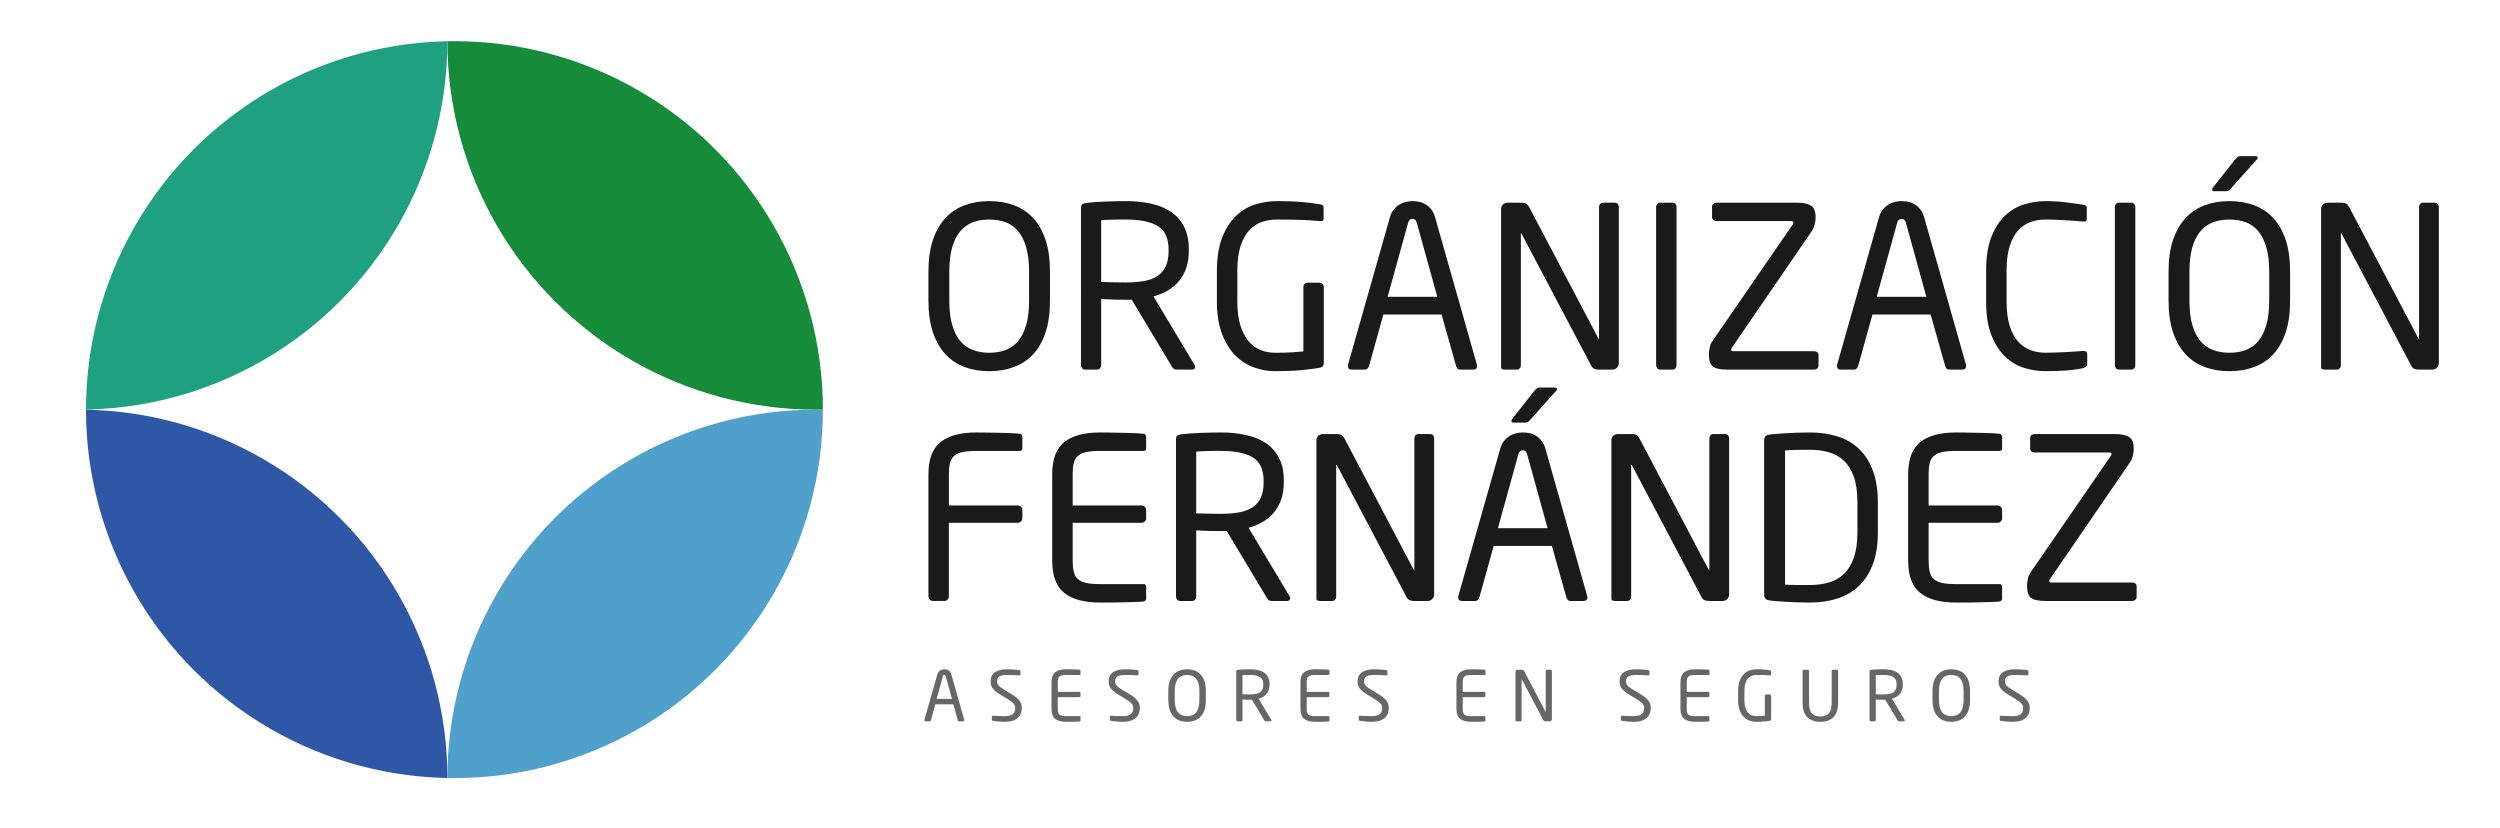 <?xml version="1.0" encoding="utf-8"?>
<!-- Generator: Adobe Illustrator 16.0.3, SVG Export Plug-In . SVG Version: 6.00 Build 0)  -->
<!DOCTYPE svg PUBLIC "-//W3C//DTD SVG 1.1//EN" "http://www.w3.org/Graphics/SVG/1.1/DTD/svg11.dtd">
<svg version="1.1" id="Capa_1" xmlns="http://www.w3.org/2000/svg" xmlns:xlink="http://www.w3.org/1999/xlink" x="0px" y="0px"
	 width="384.667px" height="127.333px" viewBox="0 0 384.667 127.333" enable-background="new 0 0 384.667 127.333"
	 xml:space="preserve">
<g>
	<defs>
		<circle id="SVGID_1_" cx="69.922" cy="63.028" r="56.693"/>
	</defs>
	<clipPath id="SVGID_2_">
		<use xlink:href="#SVGID_1_"  overflow="visible"/>
	</clipPath>
	
		<circle clip-path="url(#SVGID_2_)" fill-rule="evenodd" clip-rule="evenodd" fill="#4FA0CA" cx="125.532" cy="119.721" r="56.693"/>
	<circle clip-path="url(#SVGID_2_)" fill-rule="evenodd" clip-rule="evenodd" fill="#168B39" cx="125.531" cy="6.335" r="56.693"/>
	<circle clip-path="url(#SVGID_2_)" fill-rule="evenodd" clip-rule="evenodd" fill="#2E58A6" cx="12.146" cy="119.721" r="56.693"/>
	<circle clip-path="url(#SVGID_2_)" fill-rule="evenodd" clip-rule="evenodd" fill="#1FA181" cx="12.146" cy="6.335" r="56.693"/>
</g>
<g>
	<path fill="#1A1A1A" d="M160.863,51.184c-0.461,1.372-1.105,2.495-1.936,3.371c-0.83,0.876-1.814,1.521-2.955,1.936
		c-1.141,0.415-2.392,0.623-3.752,0.623c-1.359,0-2.609-0.208-3.75-0.623c-1.141-0.415-2.126-1.06-2.955-1.936
		c-0.83-0.875-1.481-1.999-1.953-3.371c-0.473-1.371-0.709-3.013-0.709-4.926v-4.459c0-1.913,0.236-3.555,0.709-4.926
		c0.472-1.371,1.123-2.495,1.953-3.371c0.829-0.875,1.814-1.521,2.955-1.936c1.141-0.415,2.391-0.622,3.75-0.622
		c1.36,0,2.611,0.208,3.752,0.622c1.141,0.415,2.125,1.061,2.955,1.936c0.83,0.876,1.475,2,1.936,3.371s0.691,3.013,0.691,4.926
		v4.459C161.554,48.171,161.324,49.813,160.863,51.184z M158.339,41.798c0-1.452-0.144-2.685-0.43-3.699
		c-0.287-1.014-0.693-1.844-1.221-2.489s-1.168-1.112-1.925-1.4c-0.756-0.288-1.604-0.432-2.544-0.432s-1.787,0.145-2.543,0.432
		c-0.756,0.289-1.404,0.755-1.943,1.4c-0.537,0.645-0.951,1.475-1.236,2.489c-0.287,1.014-0.43,2.247-0.43,3.699v4.459
		c0,1.452,0.143,2.685,0.43,3.699c0.285,1.014,0.699,1.844,1.236,2.489c0.539,0.646,1.188,1.112,1.943,1.4
		c0.756,0.289,1.604,0.432,2.543,0.432s1.788-0.144,2.544-0.432c0.757-0.288,1.397-0.754,1.925-1.4
		c0.527-0.645,0.934-1.475,1.221-2.489c0.286-1.014,0.43-2.247,0.43-3.699V41.798z"/>
	<path fill="#1A1A1A" d="M183.885,56.421c0,0.3-0.149,0.449-0.449,0.449h-2.212c-0.208,0-0.375-0.017-0.502-0.052
		s-0.259-0.167-0.397-0.397l-6.188-10.302h-0.312h-0.588c-0.576,0-1.123-0.005-1.642-0.017c-0.519-0.011-1.239-0.04-2.16-0.086
		v10.163c0,0.185-0.058,0.346-0.173,0.484s-0.266,0.208-0.449,0.208h-1.867c-0.185,0-0.334-0.069-0.449-0.208
		s-0.173-0.299-0.173-0.484V31.981c0-0.253,0.058-0.432,0.173-0.536c0.115-0.104,0.334-0.178,0.656-0.225
		c0.369-0.046,0.801-0.086,1.297-0.121c0.495-0.035,1.014-0.063,1.556-0.086c0.541-0.023,1.089-0.04,1.642-0.052
		s1.084-0.018,1.59-0.018c1.36,0,2.633,0.127,3.82,0.381c1.187,0.254,2.213,0.668,3.076,1.245c0.865,0.576,1.544,1.337,2.04,2.282
		c0.495,0.945,0.743,2.121,0.743,3.528v0.242c0,0.969-0.133,1.839-0.397,2.611s-0.64,1.447-1.124,2.023
		c-0.483,0.577-1.06,1.061-1.729,1.453c-0.668,0.392-1.395,0.691-2.178,0.899l6.292,10.503
		C183.851,56.203,183.885,56.306,183.885,56.421z M179.806,38.393c0-1.735-0.553-2.938-1.659-3.608s-2.743-1.006-4.909-1.006
		c-0.275,0-0.587,0-0.933,0s-0.697,0.006-1.055,0.018c-0.357,0.012-0.697,0.023-1.02,0.035c-0.323,0.012-0.588,0.029-0.795,0.052
		v9.506c0.761,0.023,1.486,0.041,2.178,0.052c0.691,0.012,1.232,0.017,1.624,0.017c1.061,0,2-0.075,2.818-0.225
		c0.817-0.15,1.504-0.411,2.057-0.78c0.553-0.37,0.973-0.868,1.262-1.492c0.287-0.625,0.432-1.399,0.432-2.325V38.393z"/>
	<path fill="#1A1A1A" d="M203.071,56.587c-0.853,0.14-1.804,0.263-2.852,0.368c-1.049,0.104-2.392,0.157-4.027,0.157
		c-1.084,0-2.16-0.19-3.232-0.571c-1.071-0.38-2.028-0.99-2.869-1.832c-0.842-0.841-1.526-1.947-2.057-3.318
		s-0.795-3.047-0.795-5.03v-4.632c0-2.097,0.276-3.837,0.829-5.22c0.554-1.383,1.268-2.489,2.144-3.318s1.867-1.412,2.973-1.746
		c1.106-0.334,2.213-0.501,3.318-0.501c1.613,0,2.944,0.052,3.993,0.156c1.048,0.104,1.906,0.213,2.575,0.328
		c0.161,0.023,0.299,0.069,0.415,0.138c0.115,0.069,0.173,0.196,0.173,0.38v1.729c0,0.23-0.15,0.346-0.449,0.346h-0.139
		c-0.507-0.046-0.997-0.086-1.469-0.121c-0.473-0.035-0.963-0.057-1.47-0.069s-1.054-0.023-1.642-0.035
		c-0.588-0.011-1.251-0.018-1.988-0.018c-0.807,0-1.578,0.121-2.315,0.363c-0.738,0.242-1.389,0.667-1.953,1.277
		c-0.565,0.61-1.015,1.421-1.349,2.433s-0.501,2.3-0.501,3.865v4.625c0,1.426,0.149,2.64,0.449,3.641c0.3,1,0.714,1.823,1.245,2.467
		c0.529,0.644,1.146,1.11,1.849,1.398c0.703,0.287,1.458,0.431,2.265,0.431c1.06,0,1.947-0.022,2.662-0.069
		c0.714-0.046,1.278-0.092,1.693-0.138v-9.887c0-0.184,0.058-0.346,0.173-0.484s0.265-0.208,0.449-0.208h1.867
		c0.184,0,0.34,0.069,0.467,0.208c0.126,0.138,0.189,0.3,0.189,0.484v11.635C203.693,56.261,203.486,56.518,203.071,56.587z"/>
	<path fill="#1A1A1A" d="M227.269,56.317c0,0.369-0.196,0.553-0.588,0.553h-2.04c-0.161,0-0.288-0.052-0.38-0.156
		c-0.093-0.104-0.161-0.225-0.207-0.363l-2.247-7.951h-8.953l-2.213,7.951c-0.046,0.138-0.127,0.259-0.242,0.363
		c-0.115,0.104-0.241,0.156-0.38,0.156h-2.039c-0.393,0-0.588-0.184-0.588-0.553c0-0.115,0.011-0.195,0.034-0.242l6.396-22.504
		c0.138-0.53,0.34-0.962,0.604-1.296c0.265-0.334,0.559-0.599,0.882-0.795c0.322-0.195,0.662-0.333,1.02-0.415
		c0.357-0.081,0.697-0.121,1.02-0.121c0.323,0,0.657,0.035,1.003,0.104c0.346,0.069,0.68,0.202,1.002,0.397
		c0.323,0.196,0.617,0.461,0.882,0.795c0.265,0.334,0.467,0.767,0.605,1.296l6.395,22.539
		C227.256,56.122,227.269,56.202,227.269,56.317z M218.004,34.297c-0.115-0.415-0.334-0.622-0.657-0.622
		c-0.346,0-0.576,0.208-0.691,0.622L213.51,45.67h7.64L218.004,34.297z"/>
	<path fill="#1A1A1A" d="M248.791,56.576c-0.194,0.196-0.428,0.294-0.701,0.294h-2.12c-0.555,0-0.924-0.184-1.109-0.553
		l-10.713-20.292c-0.022-0.069-0.058-0.104-0.104-0.104c-0.023,0-0.034,0.035-0.034,0.104v20.188c0,0.185-0.058,0.34-0.173,0.467
		c-0.116,0.127-0.266,0.19-0.449,0.19h-1.798c-0.185,0-0.334-0.022-0.449-0.069c-0.116-0.046-0.173-0.161-0.173-0.346V32.154
		c0-0.276,0.098-0.507,0.294-0.691c0.195-0.184,0.432-0.276,0.708-0.276h1.901c0.485,0,0.809,0.052,0.971,0.155
		c0.161,0.104,0.312,0.283,0.451,0.536l10.643,20.188l0.069,0.104c0.022,0,0.034-0.035,0.034-0.104V31.843
		c0-0.184,0.057-0.34,0.171-0.467c0.114-0.126,0.262-0.19,0.444-0.19h1.812c0.183,0,0.33,0.063,0.444,0.19
		c0.114,0.127,0.171,0.283,0.171,0.467v24.025C249.081,56.144,248.984,56.381,248.791,56.576z"/>
	<path fill="#1A1A1A" d="M257.792,56.663c-0.115,0.138-0.265,0.208-0.449,0.208h-1.901c-0.185,0-0.334-0.069-0.449-0.208
		s-0.173-0.299-0.173-0.484V31.843c0-0.184,0.058-0.34,0.173-0.467c0.115-0.126,0.265-0.19,0.449-0.19h1.901
		c0.185,0,0.334,0.063,0.449,0.19c0.115,0.127,0.173,0.283,0.173,0.467v24.336C257.964,56.363,257.907,56.524,257.792,56.663z"/>
	<path fill="#1A1A1A" d="M279.604,56.697c-0.138,0.116-0.3,0.173-0.483,0.173h-13.309c-1.106,0-1.861-0.161-2.265-0.483
		s-0.604-0.943-0.604-1.864c0-0.299,0.039-0.645,0.12-1.036s0.213-0.713,0.398-0.967l12.375-17.982
		c0.069-0.115,0.104-0.208,0.104-0.277c0-0.161-0.115-0.241-0.346-0.241h-11.477c-0.185,0-0.346-0.052-0.484-0.157
		c-0.138-0.105-0.207-0.25-0.207-0.438v-1.645c0-0.187,0.069-0.333,0.207-0.437c0.139-0.105,0.3-0.158,0.484-0.158h12.307
		c0.968,0,1.699,0.144,2.194,0.432c0.496,0.288,0.744,0.905,0.744,1.849c0,0.323-0.047,0.68-0.139,1.072
		c-0.093,0.392-0.23,0.714-0.415,0.968l-12.341,18.01c-0.069,0.092-0.104,0.196-0.104,0.311c0,0.138,0.115,0.208,0.346,0.208h12.41
		c0.184,0,0.346,0.052,0.483,0.155c0.139,0.104,0.208,0.248,0.208,0.432v1.625C279.812,56.433,279.743,56.582,279.604,56.697z"/>
	<path fill="#1A1A1A" d="M302.523,56.317c0,0.369-0.196,0.553-0.588,0.553h-2.04c-0.161,0-0.288-0.052-0.38-0.156
		c-0.093-0.104-0.161-0.225-0.207-0.363l-2.247-7.951h-8.953l-2.213,7.951c-0.046,0.138-0.127,0.259-0.242,0.363
		c-0.115,0.104-0.241,0.156-0.38,0.156h-2.039c-0.393,0-0.588-0.184-0.588-0.553c0-0.115,0.011-0.195,0.034-0.242l6.396-22.504
		c0.138-0.53,0.34-0.962,0.604-1.296c0.265-0.334,0.559-0.599,0.882-0.795c0.322-0.195,0.662-0.333,1.02-0.415
		c0.357-0.081,0.697-0.121,1.02-0.121c0.323,0,0.657,0.035,1.003,0.104c0.346,0.069,0.68,0.202,1.002,0.397
		c0.323,0.196,0.617,0.461,0.882,0.795c0.265,0.334,0.467,0.767,0.605,1.296l6.395,22.539
		C302.51,56.122,302.523,56.202,302.523,56.317z M293.258,34.297c-0.115-0.415-0.334-0.622-0.657-0.622
		c-0.346,0-0.576,0.208-0.691,0.622l-3.146,11.373h7.64L293.258,34.297z"/>
	<path fill="#1A1A1A" d="M320.948,56.438c-0.139,0.104-0.3,0.179-0.484,0.225c-0.369,0.069-0.737,0.133-1.106,0.19
		c-0.368,0.057-0.771,0.104-1.209,0.138c-0.438,0.035-0.934,0.063-1.487,0.086c-0.553,0.022-1.198,0.035-1.936,0.035
		c-1.061,0-2.132-0.162-3.215-0.484c-1.083-0.322-2.063-0.893-2.938-1.711c-0.876-0.818-1.59-1.913-2.143-3.284
		c-0.554-1.371-0.83-3.105-0.83-5.202v-4.805c0-2.12,0.276-3.866,0.83-5.237c0.553-1.371,1.267-2.459,2.143-3.267
		c0.876-0.806,1.855-1.371,2.938-1.694c1.083-0.322,2.154-0.484,3.215-0.484c1.106,0,2.161,0.064,3.163,0.19
		c1.003,0.126,1.884,0.248,2.645,0.363c0.368,0.046,0.553,0.196,0.553,0.449v1.763c0,0.116-0.022,0.208-0.068,0.276
		c-0.047,0.069-0.162,0.104-0.346,0.104h-0.104c-0.3-0.023-0.68-0.052-1.141-0.086c-0.461-0.035-0.95-0.069-1.469-0.104
		s-1.055-0.063-1.607-0.086c-0.553-0.022-1.084-0.035-1.59-0.035c-0.854,0-1.643,0.133-2.368,0.398
		c-0.727,0.265-1.36,0.703-1.901,1.313c-0.542,0.611-0.968,1.417-1.279,2.419c-0.311,1.003-0.467,2.242-0.467,3.716v4.805
		c0,1.452,0.156,2.679,0.467,3.681c0.312,1.002,0.737,1.81,1.279,2.42c0.541,0.611,1.175,1.054,1.901,1.331
		c0.726,0.276,1.515,0.415,2.368,0.415c0.483,0,0.996-0.011,1.538-0.034c0.541-0.023,1.071-0.046,1.59-0.069
		s1.003-0.052,1.452-0.086s0.823-0.063,1.123-0.086h0.139c0.368,0,0.553,0.185,0.553,0.553v1.417
		C321.155,56.179,321.085,56.334,320.948,56.438z"/>
	<path fill="#1A1A1A" d="M328.379,56.663c-0.115,0.138-0.266,0.208-0.449,0.208h-1.901c-0.185,0-0.334-0.069-0.449-0.208
		c-0.116-0.138-0.173-0.299-0.173-0.484V31.843c0-0.184,0.057-0.34,0.173-0.467c0.115-0.126,0.265-0.19,0.449-0.19h1.901
		c0.184,0,0.334,0.063,0.449,0.19c0.115,0.127,0.173,0.283,0.173,0.467v24.336C328.552,56.363,328.495,56.524,328.379,56.663z"/>
	<path fill="#1A1A1A" d="M351.679,51.184c-0.462,1.372-1.106,2.495-1.937,3.371c-0.829,0.876-1.814,1.521-2.955,1.936
		c-1.141,0.415-2.392,0.623-3.751,0.623s-2.609-0.208-3.75-0.623c-1.142-0.415-2.127-1.06-2.956-1.936
		c-0.83-0.875-1.481-1.999-1.953-3.371c-0.473-1.371-0.709-3.013-0.709-4.926v-4.459c0-1.913,0.236-3.555,0.709-4.926
		c0.472-1.371,1.123-2.495,1.953-3.371c0.829-0.875,1.814-1.521,2.956-1.936c1.141-0.415,2.391-0.622,3.75-0.622
		s2.61,0.208,3.751,0.622c1.141,0.415,2.126,1.061,2.955,1.936c0.83,0.876,1.475,2,1.937,3.371c0.46,1.371,0.691,3.013,0.691,4.926
		v4.459C352.371,48.171,352.139,49.813,351.679,51.184z M349.156,41.798c0-1.452-0.144-2.685-0.431-3.699
		c-0.286-1.014-0.692-1.844-1.22-2.489s-1.169-1.112-1.925-1.4c-0.757-0.288-1.604-0.432-2.544-0.432s-1.788,0.145-2.544,0.432
		c-0.756,0.289-1.403,0.755-1.942,1.4c-0.538,0.645-0.951,1.475-1.237,2.489c-0.286,1.014-0.43,2.247-0.43,3.699v4.459
		c0,1.452,0.144,2.685,0.43,3.699c0.286,1.014,0.699,1.844,1.237,2.489c0.539,0.646,1.187,1.112,1.942,1.4
		c0.756,0.289,1.604,0.432,2.544,0.432s1.787-0.144,2.544-0.432c0.756-0.288,1.397-0.754,1.925-1.4
		c0.527-0.645,0.934-1.475,1.22-2.489c0.287-1.014,0.431-2.247,0.431-3.699V41.798z M347.392,24.272
		c0,0.092-0.046,0.185-0.138,0.276l-3.906,4.355c-0.162,0.185-0.289,0.317-0.381,0.397c-0.092,0.081-0.23,0.121-0.414,0.121h-1.867
		c-0.207,0-0.311-0.081-0.311-0.242c0-0.139,0.046-0.253,0.138-0.346l3.388-4.287c0.161-0.184,0.288-0.316,0.381-0.397
		c0.092-0.081,0.241-0.121,0.449-0.121h2.281C347.265,24.03,347.392,24.111,347.392,24.272z"/>
	<path fill="#1A1A1A" d="M374.963,56.576c-0.194,0.196-0.428,0.294-0.701,0.294h-2.119c-0.556,0-0.925-0.184-1.109-0.553
		l-10.713-20.292c-0.023-0.069-0.059-0.104-0.104-0.104c-0.022,0-0.034,0.035-0.034,0.104v20.188c0,0.185-0.058,0.34-0.173,0.467
		c-0.115,0.127-0.266,0.19-0.449,0.19h-1.798c-0.185,0-0.334-0.022-0.449-0.069c-0.115-0.046-0.173-0.161-0.173-0.346V32.154
		c0-0.276,0.098-0.507,0.294-0.691c0.195-0.184,0.432-0.276,0.709-0.276h1.9c0.485,0,0.809,0.052,0.971,0.155
		c0.162,0.104,0.313,0.283,0.451,0.536l10.643,20.188l0.069,0.104c0.022,0,0.035-0.035,0.035-0.104V31.843
		c0-0.184,0.057-0.34,0.17-0.467c0.114-0.126,0.263-0.19,0.444-0.19h1.813c0.182,0,0.33,0.063,0.443,0.19
		c0.114,0.127,0.172,0.283,0.172,0.467v24.025C375.254,56.144,375.157,56.381,374.963,56.576z"/>
	<path fill="#1A1A1A" d="M157.095,80.234c-0.138,0.137-0.3,0.205-0.483,0.205h-10.613v11.336c0,0.185-0.068,0.347-0.207,0.485
		c-0.139,0.139-0.3,0.208-0.484,0.208h-1.763c-0.185,0-0.346-0.069-0.483-0.208c-0.139-0.138-0.208-0.299-0.208-0.484V72.972
		c0-2.304,0.616-3.952,1.85-4.943c1.232-0.99,3.07-1.486,5.514-1.486c0.507,0,1.077,0.006,1.711,0.018s1.262,0.023,1.884,0.034
		c0.623,0.012,1.21,0.029,1.764,0.052c0.553,0.023,1.014,0.058,1.383,0.104c0.114,0.023,0.201,0.081,0.259,0.173
		c0.058,0.092,0.087,0.196,0.087,0.311v1.729c0,0.276-0.127,0.415-0.381,0.415h-6.672c-0.922,0-1.659,0.064-2.213,0.19
		c-0.553,0.127-0.979,0.334-1.278,0.622c-0.3,0.289-0.501,0.657-0.604,1.106c-0.104,0.449-0.156,1.008-0.156,1.676v4.805h10.613
		c0.184,0,0.346,0.068,0.483,0.205c0.138,0.137,0.208,0.296,0.208,0.478v1.296C157.303,79.939,157.233,80.098,157.095,80.234z"/>
	<path fill="#1A1A1A" d="M176.263,92.365c-0.058,0.092-0.145,0.149-0.259,0.173c-0.324,0.046-0.762,0.074-1.314,0.086
		c-0.553,0.011-1.146,0.028-1.779,0.052c-0.635,0.022-1.274,0.035-1.92,0.035c-0.645,0-1.221,0-1.728,0
		c-2.443,0-4.281-0.496-5.514-1.487c-1.233-0.99-1.85-2.638-1.85-4.943V72.972c0-2.304,0.616-3.952,1.85-4.943
		c1.232-0.99,3.07-1.486,5.514-1.486c0.507,0,1.077,0.006,1.711,0.018s1.262,0.023,1.884,0.034c0.623,0.012,1.21,0.029,1.764,0.052
		c0.553,0.023,1.014,0.058,1.383,0.104c0.114,0.023,0.201,0.081,0.259,0.173c0.058,0.092,0.087,0.196,0.087,0.311v1.729
		c0,0.276-0.127,0.415-0.381,0.415h-6.672c-0.922,0-1.659,0.064-2.213,0.19c-0.553,0.127-0.979,0.334-1.278,0.622
		c-0.3,0.289-0.501,0.657-0.604,1.106c-0.104,0.449-0.156,1.008-0.156,1.676v4.805h10.613c0.184,0,0.346,0.068,0.483,0.205
		c0.138,0.137,0.208,0.296,0.208,0.478v1.296c0,0.183-0.07,0.342-0.208,0.478c-0.138,0.137-0.3,0.205-0.483,0.205h-10.613v5.829
		c0,0.647,0.053,1.203,0.156,1.665c0.104,0.463,0.305,0.839,0.604,1.128s0.726,0.497,1.278,0.625c0.554,0.127,1.291,0.19,2.213,0.19
		h6.672c0.254,0,0.381,0.138,0.381,0.415v1.763C176.35,92.169,176.321,92.273,176.263,92.365z"/>
	<path fill="#1A1A1A" d="M198.507,92.02c0,0.3-0.149,0.449-0.449,0.449h-2.212c-0.208,0-0.375-0.017-0.501-0.052
		c-0.127-0.035-0.26-0.167-0.398-0.397l-6.188-10.301h-0.311h-0.588c-0.576,0-1.124-0.006-1.643-0.018
		c-0.519-0.011-1.239-0.04-2.16-0.086v10.163c0,0.185-0.058,0.346-0.173,0.484s-0.266,0.208-0.449,0.208h-1.867
		c-0.185,0-0.334-0.069-0.449-0.208s-0.173-0.299-0.173-0.484V67.58c0-0.253,0.058-0.432,0.173-0.536
		c0.115-0.104,0.334-0.178,0.656-0.225c0.369-0.046,0.801-0.086,1.297-0.121c0.495-0.035,1.014-0.063,1.556-0.086
		c0.541-0.023,1.089-0.04,1.642-0.052c0.554-0.012,1.084-0.018,1.591-0.018c1.359,0,2.633,0.127,3.819,0.381
		s2.213,0.668,3.077,1.245c0.864,0.576,1.543,1.337,2.039,2.282c0.495,0.945,0.743,2.121,0.743,3.528v0.242
		c0,0.969-0.133,1.839-0.397,2.611s-0.64,1.447-1.123,2.023c-0.484,0.577-1.061,1.061-1.729,1.453
		c-0.669,0.392-1.395,0.691-2.178,0.899l6.291,10.503C198.473,91.801,198.507,91.905,198.507,92.02z M194.428,73.992
		c0-1.735-0.553-2.938-1.659-3.608c-1.105-0.671-2.742-1.006-4.908-1.006c-0.276,0-0.588,0-0.934,0s-0.697,0.006-1.055,0.018
		c-0.357,0.012-0.697,0.023-1.02,0.035c-0.323,0.012-0.588,0.029-0.795,0.052v9.506c0.761,0.023,1.486,0.041,2.178,0.052
		c0.691,0.012,1.232,0.017,1.625,0.017c1.06,0,1.999-0.075,2.817-0.225c0.817-0.15,1.504-0.411,2.057-0.78
		c0.553-0.37,0.974-0.868,1.262-1.492s0.432-1.399,0.432-2.325V73.992z"/>
	<path fill="#1A1A1A" d="M220.375,92.175c-0.193,0.196-0.428,0.294-0.701,0.294h-2.119c-0.556,0-0.925-0.184-1.109-0.553
		l-10.713-20.292c-0.023-0.069-0.058-0.104-0.104-0.104c-0.023,0-0.035,0.035-0.035,0.104v20.188c0,0.185-0.058,0.34-0.173,0.467
		c-0.115,0.127-0.265,0.19-0.449,0.19h-1.798c-0.185,0-0.334-0.022-0.449-0.069c-0.115-0.046-0.173-0.161-0.173-0.346V67.752
		c0-0.276,0.098-0.507,0.294-0.691c0.195-0.184,0.433-0.276,0.709-0.276h1.901c0.484,0,0.809,0.052,0.971,0.155
		c0.161,0.104,0.312,0.283,0.45,0.536l10.644,20.188l0.068,0.104c0.023,0,0.035-0.035,0.035-0.104V67.441
		c0-0.184,0.057-0.34,0.171-0.467c0.113-0.126,0.262-0.19,0.444-0.19h1.812c0.182,0,0.33,0.063,0.443,0.19
		c0.114,0.127,0.172,0.283,0.172,0.467v24.025C220.667,91.743,220.569,91.979,220.375,92.175z"/>
	<path fill="#1A1A1A" d="M244.242,91.916c0,0.369-0.196,0.553-0.588,0.553h-2.04c-0.161,0-0.288-0.052-0.38-0.156
		c-0.093-0.104-0.161-0.225-0.207-0.363L238.78,84h-8.953l-2.213,7.951c-0.046,0.138-0.127,0.259-0.242,0.363
		c-0.115,0.104-0.241,0.156-0.38,0.156h-2.039c-0.393,0-0.588-0.184-0.588-0.553c0-0.115,0.011-0.195,0.034-0.242l6.396-22.504
		c0.138-0.53,0.34-0.962,0.604-1.296s0.559-0.599,0.882-0.795c0.322-0.195,0.662-0.333,1.02-0.415
		c0.357-0.081,0.697-0.121,1.02-0.121c0.323,0,0.657,0.035,1.003,0.104c0.346,0.069,0.68,0.202,1.002,0.397
		c0.323,0.196,0.617,0.461,0.882,0.795c0.265,0.334,0.467,0.767,0.605,1.296l6.395,22.539
		C244.229,91.72,244.242,91.801,244.242,91.916z M234.977,69.896c-0.115-0.415-0.334-0.622-0.657-0.622
		c-0.346,0-0.576,0.208-0.691,0.622l-3.146,11.373h7.64L234.977,69.896z M239.575,59.871c0,0.092-0.047,0.185-0.139,0.276
		l-3.906,4.355c-0.161,0.185-0.288,0.317-0.38,0.397c-0.093,0.081-0.23,0.121-0.415,0.121h-1.866c-0.208,0-0.312-0.081-0.312-0.242
		c0-0.139,0.046-0.253,0.139-0.346l3.388-4.287c0.161-0.184,0.287-0.316,0.38-0.397c0.092-0.081,0.242-0.121,0.449-0.121h2.281
		C239.448,59.629,239.575,59.71,239.575,59.871z"/>
	<path fill="#1A1A1A" d="M265.763,92.175c-0.193,0.196-0.428,0.294-0.701,0.294h-2.119c-0.556,0-0.925-0.184-1.109-0.553
		l-10.713-20.292c-0.023-0.069-0.058-0.104-0.104-0.104c-0.023,0-0.035,0.035-0.035,0.104v20.188c0,0.185-0.058,0.34-0.173,0.467
		c-0.115,0.127-0.265,0.19-0.449,0.19h-1.798c-0.185,0-0.334-0.022-0.449-0.069c-0.115-0.046-0.173-0.161-0.173-0.346V67.752
		c0-0.276,0.098-0.507,0.294-0.691c0.195-0.184,0.433-0.276,0.709-0.276h1.901c0.484,0,0.809,0.052,0.971,0.155
		c0.161,0.104,0.312,0.283,0.45,0.536l10.644,20.188l0.068,0.104c0.023,0,0.035-0.035,0.035-0.104V67.441
		c0-0.184,0.057-0.34,0.171-0.467c0.113-0.126,0.262-0.19,0.444-0.19h1.812c0.182,0,0.33,0.063,0.443,0.19
		c0.114,0.127,0.172,0.283,0.172,0.467v24.025C266.054,91.743,265.957,91.979,265.763,92.175z"/>
	<path fill="#1A1A1A" d="M288.195,86.748c-0.496,1.348-1.199,2.466-2.109,3.353c-0.91,0.888-2.011,1.544-3.301,1.971
		c-1.291,0.426-2.731,0.64-4.321,0.64c-0.646,0-1.291-0.012-1.936-0.035c-0.646-0.023-1.251-0.052-1.815-0.086
		s-1.065-0.069-1.503-0.104c-0.438-0.034-0.784-0.074-1.037-0.121c-0.484-0.069-0.727-0.357-0.727-0.864V67.752
		c0-0.507,0.242-0.795,0.727-0.864c0.253-0.046,0.599-0.086,1.037-0.121c0.438-0.034,0.938-0.069,1.503-0.104
		s1.17-0.063,1.815-0.086c0.645-0.023,1.29-0.035,1.936-0.035c1.59,0,3.03,0.208,4.321,0.622c1.29,0.415,2.391,1.066,3.301,1.953
		c0.91,0.888,1.613,2.005,2.109,3.354c0.495,1.348,0.743,2.956,0.743,4.822v4.667C288.938,83.804,288.69,85.399,288.195,86.748z
		 M285.792,77.272c0-1.569-0.184-2.873-0.551-3.913c-0.368-1.039-0.879-1.864-1.534-2.476c-0.654-0.612-1.43-1.045-2.326-1.299
		c-0.896-0.254-1.86-0.381-2.895-0.381c-0.804,0-1.499,0.006-2.085,0.018c-0.586,0.012-1.166,0.041-1.74,0.086v20.637
		c0.551,0.046,1.126,0.069,1.724,0.069c0.597,0,1.298,0,2.102,0c1.034,0,1.999-0.126,2.895-0.38
		c0.896-0.254,1.672-0.692,2.326-1.316c0.655-0.624,1.166-1.454,1.534-2.493c0.367-1.039,0.551-2.331,0.551-3.878V77.272z"/>
	<path fill="#1A1A1A" d="M307.967,92.365c-0.058,0.092-0.145,0.149-0.259,0.173c-0.323,0.046-0.761,0.074-1.313,0.086
		c-0.554,0.011-1.147,0.028-1.78,0.052c-0.635,0.022-1.274,0.035-1.919,0.035c-0.646,0-1.222,0-1.729,0
		c-2.443,0-4.281-0.496-5.514-1.487c-1.233-0.99-1.85-2.638-1.85-4.943V72.972c0-2.304,0.616-3.952,1.85-4.943
		c1.232-0.99,3.07-1.486,5.514-1.486c0.507,0,1.077,0.006,1.711,0.018s1.262,0.023,1.884,0.034c0.623,0.012,1.21,0.029,1.764,0.052
		c0.553,0.023,1.014,0.058,1.383,0.104c0.114,0.023,0.201,0.081,0.259,0.173c0.058,0.092,0.087,0.196,0.087,0.311v1.729
		c0,0.276-0.127,0.415-0.381,0.415h-6.672c-0.922,0-1.659,0.064-2.212,0.19c-0.553,0.127-0.979,0.334-1.279,0.622
		c-0.3,0.289-0.501,0.657-0.604,1.106c-0.104,0.449-0.156,1.008-0.156,1.676v4.805h10.613c0.184,0,0.346,0.068,0.483,0.205
		c0.139,0.137,0.208,0.296,0.208,0.478v1.296c0,0.183-0.069,0.342-0.208,0.478c-0.138,0.137-0.3,0.205-0.483,0.205H296.75v5.829
		c0,0.647,0.053,1.203,0.156,1.665c0.104,0.463,0.305,0.839,0.604,1.128s0.727,0.497,1.279,0.625s1.29,0.19,2.212,0.19h6.672
		c0.254,0,0.381,0.138,0.381,0.415v1.763C308.054,92.169,308.025,92.273,307.967,92.365z"/>
	<path fill="#1A1A1A" d="M328.552,92.296c-0.138,0.116-0.3,0.173-0.483,0.173H314.76c-1.106,0-1.861-0.161-2.265-0.483
		s-0.604-0.943-0.604-1.864c0-0.299,0.039-0.645,0.12-1.036s0.213-0.713,0.398-0.967l12.375-17.982
		c0.069-0.115,0.104-0.208,0.104-0.277c0-0.161-0.115-0.241-0.346-0.241h-11.477c-0.185,0-0.346-0.052-0.484-0.157
		c-0.138-0.105-0.207-0.25-0.207-0.438v-1.645c0-0.187,0.069-0.333,0.207-0.437c0.139-0.105,0.3-0.158,0.484-0.158h12.307
		c0.968,0,1.699,0.144,2.194,0.432c0.496,0.288,0.744,0.905,0.744,1.849c0,0.323-0.047,0.68-0.139,1.072
		c-0.093,0.392-0.23,0.714-0.415,0.968l-12.341,18.01c-0.069,0.092-0.104,0.196-0.104,0.311c0,0.138,0.115,0.208,0.346,0.208h12.41
		c0.184,0,0.346,0.052,0.483,0.155c0.139,0.104,0.208,0.248,0.208,0.432v1.625C328.76,92.031,328.691,92.181,328.552,92.296z"/>
</g>
<g>
	<path fill="#666666" d="M148.369,110.817c0,0.114-0.061,0.171-0.181,0.171h-0.63c-0.051,0-0.089-0.016-0.118-0.048
		c-0.028-0.032-0.05-0.069-0.063-0.112l-0.694-2.456h-2.766l-0.684,2.456c-0.014,0.042-0.039,0.08-0.074,0.112
		c-0.036,0.032-0.075,0.048-0.117,0.048h-0.63c-0.122,0-0.183-0.057-0.183-0.171c0-0.035,0.004-0.06,0.012-0.075l1.975-6.951
		c0.043-0.164,0.104-0.297,0.187-0.4c0.082-0.103,0.173-0.185,0.273-0.246c0.099-0.061,0.204-0.103,0.314-0.128
		s0.216-0.038,0.314-0.038c0.1,0,0.203,0.011,0.311,0.032c0.106,0.021,0.209,0.063,0.31,0.123c0.1,0.061,0.19,0.143,0.272,0.246
		c0.081,0.104,0.144,0.237,0.187,0.4l1.976,6.962C148.366,110.757,148.369,110.782,148.369,110.817z M145.507,104.016
		c-0.035-0.128-0.104-0.192-0.203-0.192c-0.105,0-0.178,0.064-0.213,0.192l-0.972,3.513h2.36L145.507,104.016z"/>
	<path fill="#666666" d="M157.221,108.928c0,0.256-0.039,0.511-0.117,0.764s-0.216,0.48-0.411,0.684
		c-0.195,0.203-0.464,0.368-0.806,0.496c-0.343,0.128-0.776,0.192-1.304,0.192c-0.377,0-0.708-0.016-0.992-0.048
		c-0.285-0.032-0.545-0.065-0.78-0.101c-0.092-0.015-0.149-0.036-0.17-0.064c-0.021-0.029-0.033-0.071-0.033-0.128v-0.427
		c0-0.057,0.019-0.1,0.054-0.128s0.079-0.042,0.129-0.042h0.032c0.12,0.007,0.258,0.016,0.41,0.026
		c0.153,0.011,0.31,0.018,0.471,0.021c0.159,0.003,0.315,0.007,0.47,0.011c0.152,0.003,0.29,0.005,0.41,0.005
		c0.321,0,0.586-0.03,0.796-0.091s0.375-0.146,0.497-0.256c0.121-0.11,0.206-0.244,0.256-0.4c0.05-0.157,0.075-0.328,0.075-0.513
		c0-0.135-0.021-0.258-0.064-0.369c-0.043-0.11-0.114-0.219-0.214-0.326c-0.1-0.106-0.23-0.219-0.395-0.336
		c-0.164-0.118-0.367-0.251-0.608-0.4l-1.036-0.63c-0.491-0.299-0.86-0.6-1.105-0.902c-0.245-0.302-0.368-0.667-0.368-1.094
		c0-0.648,0.223-1.125,0.667-1.431c0.445-0.306,1.077-0.459,1.896-0.459c0.157,0,0.322,0.004,0.497,0.011
		c0.174,0.007,0.345,0.016,0.512,0.027c0.167,0.01,0.326,0.025,0.476,0.042c0.149,0.018,0.274,0.034,0.374,0.048
		c0.121,0.021,0.181,0.082,0.181,0.182v0.459c0,0.114-0.06,0.17-0.181,0.17h-0.021c-0.235-0.014-0.521-0.028-0.859-0.042
		c-0.339-0.014-0.664-0.021-0.978-0.021c-0.555,0-0.955,0.071-1.201,0.214c-0.246,0.142-0.369,0.409-0.369,0.801
		c0,0.128,0.024,0.244,0.07,0.347c0.046,0.103,0.115,0.205,0.207,0.304s0.213,0.201,0.362,0.304
		c0.149,0.104,0.323,0.216,0.521,0.336l0.979,0.587c0.313,0.185,0.574,0.363,0.783,0.534c0.209,0.171,0.382,0.342,0.517,0.513
		s0.23,0.349,0.287,0.534C157.193,108.515,157.221,108.714,157.221,108.928z"/>
	<path fill="#666666" d="M166.228,110.957c-0.018,0.029-0.044,0.046-0.08,0.053c-0.1,0.014-0.234,0.023-0.405,0.027
		s-0.354,0.009-0.55,0.016c-0.196,0.007-0.394,0.011-0.593,0.011s-0.377,0-0.534,0c-0.755,0-1.322-0.153-1.703-0.459
		c-0.381-0.306-0.571-0.815-0.571-1.527v-4.111c0-0.712,0.19-1.221,0.571-1.527s0.948-0.459,1.703-0.459
		c0.157,0,0.333,0.002,0.528,0.005c0.196,0.004,0.391,0.007,0.582,0.011c0.192,0.004,0.374,0.009,0.545,0.016
		c0.171,0.007,0.313,0.018,0.427,0.032c0.036,0.007,0.063,0.025,0.08,0.054c0.019,0.028,0.027,0.061,0.027,0.096v0.534
		c0,0.085-0.04,0.128-0.117,0.128h-2.062c-0.285,0-0.513,0.02-0.684,0.059s-0.302,0.103-0.395,0.192
		c-0.093,0.089-0.155,0.203-0.188,0.342c-0.031,0.139-0.048,0.312-0.048,0.518v1.484h3.278c0.057,0,0.106,0.021,0.149,0.063
		s0.064,0.091,0.064,0.148v0.4c0,0.056-0.021,0.105-0.064,0.147s-0.093,0.063-0.149,0.063h-3.278v1.801
		c0,0.2,0.017,0.372,0.048,0.514c0.032,0.143,0.095,0.259,0.188,0.349c0.093,0.089,0.224,0.153,0.395,0.193s0.398,0.059,0.684,0.059
		h2.062c0.077,0,0.117,0.042,0.117,0.128v0.544C166.255,110.896,166.247,110.928,166.228,110.957z"/>
	<path fill="#666666" d="M175.384,108.928c0,0.256-0.039,0.511-0.117,0.764s-0.216,0.48-0.411,0.684
		c-0.195,0.203-0.464,0.368-0.806,0.496c-0.343,0.128-0.776,0.192-1.304,0.192c-0.377,0-0.708-0.016-0.992-0.048
		c-0.285-0.032-0.545-0.065-0.78-0.101c-0.092-0.015-0.149-0.036-0.17-0.064c-0.021-0.029-0.033-0.071-0.033-0.128v-0.427
		c0-0.057,0.019-0.1,0.054-0.128s0.079-0.042,0.129-0.042h0.032c0.12,0.007,0.258,0.016,0.41,0.026
		c0.153,0.011,0.31,0.018,0.471,0.021c0.159,0.003,0.315,0.007,0.47,0.011c0.152,0.003,0.29,0.005,0.41,0.005
		c0.321,0,0.586-0.03,0.796-0.091s0.375-0.146,0.497-0.256c0.121-0.11,0.206-0.244,0.256-0.4c0.05-0.157,0.075-0.328,0.075-0.513
		c0-0.135-0.021-0.258-0.064-0.369c-0.043-0.11-0.114-0.219-0.214-0.326c-0.1-0.106-0.23-0.219-0.395-0.336
		c-0.164-0.118-0.367-0.251-0.608-0.4l-1.036-0.63c-0.491-0.299-0.86-0.6-1.105-0.902c-0.245-0.302-0.368-0.667-0.368-1.094
		c0-0.648,0.223-1.125,0.667-1.431c0.445-0.306,1.077-0.459,1.896-0.459c0.157,0,0.322,0.004,0.497,0.011
		c0.174,0.007,0.345,0.016,0.512,0.027c0.167,0.01,0.326,0.025,0.476,0.042c0.149,0.018,0.274,0.034,0.374,0.048
		c0.121,0.021,0.181,0.082,0.181,0.182v0.459c0,0.114-0.06,0.17-0.181,0.17h-0.021c-0.235-0.014-0.521-0.028-0.859-0.042
		c-0.339-0.014-0.664-0.021-0.978-0.021c-0.555,0-0.955,0.071-1.201,0.214c-0.246,0.142-0.369,0.409-0.369,0.801
		c0,0.128,0.024,0.244,0.07,0.347c0.046,0.103,0.115,0.205,0.207,0.304s0.213,0.201,0.362,0.304
		c0.149,0.104,0.323,0.216,0.521,0.336l0.979,0.587c0.313,0.185,0.574,0.363,0.783,0.534c0.209,0.171,0.382,0.342,0.517,0.513
		s0.23,0.349,0.287,0.534C175.356,108.515,175.384,108.714,175.384,108.928z"/>
	<path fill="#666666" d="M185.326,109.232c-0.143,0.423-0.342,0.771-0.598,1.041c-0.257,0.27-0.561,0.469-0.913,0.598
		s-0.739,0.192-1.159,0.192s-0.806-0.064-1.158-0.192c-0.352-0.128-0.656-0.328-0.913-0.598c-0.256-0.271-0.457-0.618-0.604-1.041
		c-0.146-0.424-0.218-0.931-0.218-1.522v-1.377c0-0.591,0.072-1.098,0.218-1.522c0.146-0.423,0.348-0.77,0.604-1.041
		c0.257-0.271,0.562-0.469,0.913-0.598c0.353-0.128,0.738-0.192,1.158-0.192s0.807,0.064,1.159,0.192s0.656,0.327,0.913,0.598
		c0.256,0.271,0.455,0.618,0.598,1.041c0.143,0.424,0.214,0.931,0.214,1.522v1.377C185.54,108.301,185.468,108.809,185.326,109.232z
		 M184.546,106.333c0-0.448-0.045-0.83-0.133-1.143s-0.214-0.569-0.377-0.769c-0.163-0.199-0.361-0.343-0.595-0.432
		s-0.495-0.134-0.786-0.134c-0.289,0-0.552,0.045-0.785,0.134s-0.434,0.233-0.6,0.432c-0.167,0.2-0.294,0.456-0.383,0.769
		c-0.088,0.313-0.133,0.694-0.133,1.143v1.377c0,0.448,0.045,0.83,0.133,1.143c0.089,0.313,0.216,0.57,0.383,0.769
		c0.166,0.199,0.366,0.343,0.6,0.432s0.496,0.134,0.785,0.134c0.291,0,0.553-0.045,0.786-0.134s0.432-0.233,0.595-0.432
		s0.289-0.456,0.377-0.769s0.133-0.694,0.133-1.143V106.333z"/>
	<path fill="#666666" d="M195.641,110.85c0,0.092-0.047,0.139-0.14,0.139h-0.683c-0.064,0-0.116-0.005-0.154-0.016
		c-0.04-0.011-0.081-0.051-0.123-0.123l-1.912-3.183h-0.096h-0.182c-0.178,0-0.347-0.001-0.508-0.005
		c-0.16-0.003-0.382-0.013-0.667-0.027v3.14c0,0.057-0.018,0.106-0.053,0.149c-0.036,0.042-0.082,0.064-0.14,0.064h-0.576
		c-0.058,0-0.104-0.021-0.139-0.064c-0.035-0.043-0.054-0.093-0.054-0.149v-7.475c0-0.079,0.019-0.134,0.054-0.166
		c0.035-0.032,0.103-0.055,0.203-0.069c0.113-0.014,0.246-0.026,0.4-0.038c0.152-0.01,0.313-0.019,0.48-0.026
		c0.166-0.007,0.336-0.012,0.507-0.016c0.171-0.003,0.335-0.005,0.491-0.005c0.42,0,0.813,0.04,1.18,0.118
		c0.367,0.079,0.684,0.207,0.95,0.385c0.267,0.178,0.477,0.413,0.631,0.705c0.152,0.292,0.229,0.655,0.229,1.089v0.075
		c0,0.299-0.041,0.568-0.123,0.807s-0.198,0.447-0.348,0.625s-0.327,0.328-0.533,0.449c-0.207,0.121-0.432,0.214-0.673,0.278
		l1.943,3.244C195.63,110.783,195.641,110.814,195.641,110.85z M194.38,105.281c0-0.536-0.17-0.908-0.513-1.115
		c-0.341-0.207-0.847-0.311-1.516-0.311c-0.086,0-0.182,0-0.289,0c-0.105,0-0.215,0.002-0.325,0.005
		c-0.11,0.004-0.215,0.007-0.314,0.011c-0.101,0.004-0.182,0.009-0.246,0.016v2.937c0.234,0.007,0.459,0.012,0.673,0.016
		c0.213,0.003,0.381,0.005,0.502,0.005c0.327,0,0.617-0.023,0.87-0.07s0.465-0.126,0.636-0.241c0.171-0.115,0.3-0.268,0.389-0.461
		c0.09-0.193,0.134-0.433,0.134-0.718V105.281z"/>
	<path fill="#666666" d="M204.53,110.957c-0.018,0.029-0.044,0.046-0.079,0.053c-0.101,0.014-0.235,0.023-0.406,0.027
		s-0.354,0.009-0.55,0.016c-0.196,0.007-0.394,0.011-0.593,0.011s-0.377,0-0.534,0c-0.755,0-1.321-0.153-1.703-0.459
		c-0.381-0.306-0.571-0.815-0.571-1.527v-4.111c0-0.712,0.19-1.221,0.571-1.527c0.382-0.306,0.948-0.459,1.703-0.459
		c0.157,0,0.333,0.002,0.528,0.005c0.196,0.004,0.391,0.007,0.582,0.011c0.193,0.004,0.374,0.009,0.545,0.016
		c0.171,0.007,0.313,0.018,0.428,0.032c0.035,0.007,0.062,0.025,0.079,0.054c0.019,0.028,0.027,0.061,0.027,0.096v0.534
		c0,0.085-0.039,0.128-0.117,0.128h-2.062c-0.285,0-0.512,0.02-0.684,0.059c-0.171,0.039-0.302,0.103-0.395,0.192
		c-0.093,0.089-0.155,0.203-0.187,0.342c-0.032,0.139-0.049,0.312-0.049,0.518v1.484h3.278c0.057,0,0.107,0.021,0.149,0.063
		c0.043,0.042,0.064,0.091,0.064,0.148v0.4c0,0.056-0.021,0.105-0.064,0.147c-0.042,0.042-0.093,0.063-0.149,0.063h-3.278v1.801
		c0,0.2,0.017,0.372,0.049,0.514c0.031,0.143,0.094,0.259,0.187,0.349c0.093,0.089,0.224,0.153,0.395,0.193
		c0.172,0.04,0.398,0.059,0.684,0.059h2.062c0.078,0,0.117,0.042,0.117,0.128v0.544C204.557,110.896,204.548,110.928,204.53,110.957
		z"/>
	<path fill="#666666" d="M213.686,108.928c0,0.256-0.038,0.511-0.117,0.764c-0.078,0.253-0.216,0.48-0.411,0.684
		c-0.195,0.203-0.464,0.368-0.806,0.496c-0.343,0.128-0.776,0.192-1.303,0.192c-0.378,0-0.709-0.016-0.993-0.048
		c-0.285-0.032-0.545-0.065-0.78-0.101c-0.092-0.015-0.149-0.036-0.17-0.064c-0.021-0.029-0.033-0.071-0.033-0.128v-0.427
		c0-0.057,0.019-0.1,0.054-0.128c0.036-0.028,0.079-0.042,0.129-0.042h0.032c0.121,0.007,0.258,0.016,0.41,0.026
		c0.153,0.011,0.31,0.018,0.471,0.021c0.159,0.003,0.316,0.007,0.47,0.011c0.152,0.003,0.29,0.005,0.411,0.005
		c0.32,0,0.585-0.03,0.795-0.091s0.375-0.146,0.497-0.256c0.121-0.11,0.206-0.244,0.256-0.4c0.05-0.157,0.075-0.328,0.075-0.513
		c0-0.135-0.021-0.258-0.064-0.369c-0.043-0.11-0.113-0.219-0.214-0.326c-0.1-0.106-0.23-0.219-0.395-0.336
		c-0.164-0.118-0.366-0.251-0.608-0.4l-1.036-0.63c-0.491-0.299-0.859-0.6-1.105-0.902c-0.245-0.302-0.368-0.667-0.368-1.094
		c0-0.648,0.223-1.125,0.667-1.431c0.445-0.306,1.077-0.459,1.896-0.459c0.157,0,0.322,0.004,0.497,0.011
		c0.174,0.007,0.345,0.016,0.513,0.027c0.166,0.01,0.325,0.025,0.475,0.042c0.149,0.018,0.274,0.034,0.374,0.048
		c0.121,0.021,0.182,0.082,0.182,0.182v0.459c0,0.114-0.061,0.17-0.182,0.17h-0.021c-0.235-0.014-0.521-0.028-0.859-0.042
		c-0.339-0.014-0.664-0.021-0.978-0.021c-0.555,0-0.955,0.071-1.201,0.214c-0.245,0.142-0.368,0.409-0.368,0.801
		c0,0.128,0.023,0.244,0.069,0.347c0.046,0.103,0.115,0.205,0.208,0.304c0.092,0.1,0.212,0.201,0.361,0.304
		c0.149,0.104,0.323,0.216,0.521,0.336l0.979,0.587c0.313,0.185,0.574,0.363,0.783,0.534c0.209,0.171,0.382,0.342,0.517,0.513
		s0.23,0.349,0.287,0.534C213.658,108.515,213.686,108.714,213.686,108.928z"/>
	<path fill="#666666" d="M228.534,110.957c-0.018,0.029-0.044,0.046-0.079,0.053c-0.101,0.014-0.235,0.023-0.406,0.027
		s-0.354,0.009-0.55,0.016c-0.196,0.007-0.394,0.011-0.593,0.011s-0.377,0-0.533,0c-0.756,0-1.322-0.153-1.704-0.459
		c-0.381-0.306-0.571-0.815-0.571-1.527v-4.111c0-0.712,0.19-1.221,0.571-1.527c0.382-0.306,0.948-0.459,1.704-0.459
		c0.156,0,0.332,0.002,0.528,0.005c0.195,0.004,0.39,0.007,0.581,0.011c0.193,0.004,0.374,0.009,0.545,0.016
		c0.171,0.007,0.313,0.018,0.428,0.032c0.035,0.007,0.062,0.025,0.079,0.054c0.019,0.028,0.027,0.061,0.027,0.096v0.534
		c0,0.085-0.039,0.128-0.117,0.128h-2.062c-0.285,0-0.512,0.02-0.684,0.059c-0.171,0.039-0.302,0.103-0.395,0.192
		c-0.093,0.089-0.155,0.203-0.187,0.342c-0.032,0.139-0.048,0.312-0.048,0.518v1.484h3.277c0.057,0,0.107,0.021,0.149,0.063
		c0.043,0.042,0.064,0.091,0.064,0.148v0.4c0,0.056-0.021,0.105-0.064,0.147c-0.042,0.042-0.093,0.063-0.149,0.063h-3.277v1.801
		c0,0.2,0.016,0.372,0.048,0.514c0.031,0.143,0.094,0.259,0.187,0.349c0.093,0.089,0.224,0.153,0.395,0.193
		c0.172,0.04,0.398,0.059,0.684,0.059h2.062c0.078,0,0.117,0.042,0.117,0.128v0.544
		C228.561,110.896,228.552,110.928,228.534,110.957z"/>
	<path fill="#666666" d="M238.69,110.898c-0.061,0.061-0.132,0.091-0.217,0.091h-0.655c-0.171,0-0.285-0.057-0.342-0.171
		l-3.31-6.268c-0.007-0.021-0.018-0.032-0.032-0.032c-0.007,0-0.01,0.01-0.01,0.032v6.236c0,0.057-0.019,0.105-0.054,0.144
		c-0.036,0.04-0.082,0.059-0.14,0.059h-0.555c-0.058,0-0.104-0.007-0.139-0.021s-0.054-0.05-0.054-0.107v-7.506
		c0-0.086,0.03-0.157,0.091-0.214c0.061-0.057,0.134-0.085,0.22-0.085h0.586c0.15,0,0.251,0.016,0.301,0.048
		c0.05,0.032,0.096,0.087,0.139,0.165l3.288,6.236l0.021,0.032c0.007,0,0.011-0.011,0.011-0.032v-6.247
		c0-0.057,0.017-0.105,0.053-0.144c0.035-0.039,0.08-0.059,0.137-0.059h0.56c0.057,0,0.103,0.02,0.138,0.059
		c0.034,0.039,0.053,0.087,0.053,0.144v7.421C238.78,110.765,238.75,110.837,238.69,110.898z"/>
	<path fill="#666666" d="M253.996,108.928c0,0.256-0.039,0.511-0.118,0.764c-0.078,0.253-0.215,0.48-0.41,0.684
		c-0.196,0.203-0.465,0.368-0.807,0.496s-0.776,0.192-1.303,0.192c-0.378,0-0.709-0.016-0.993-0.048
		c-0.285-0.032-0.545-0.065-0.779-0.101c-0.093-0.015-0.15-0.036-0.171-0.064c-0.021-0.029-0.032-0.071-0.032-0.128v-0.427
		c0-0.057,0.018-0.1,0.053-0.128c0.036-0.028,0.079-0.042,0.129-0.042h0.032c0.121,0.007,0.258,0.016,0.411,0.026
		c0.152,0.011,0.309,0.018,0.47,0.021c0.16,0.003,0.316,0.007,0.47,0.011s0.29,0.005,0.411,0.005c0.32,0,0.585-0.03,0.795-0.091
		s0.376-0.146,0.497-0.256s0.207-0.244,0.256-0.4c0.05-0.157,0.075-0.328,0.075-0.513c0-0.135-0.021-0.258-0.063-0.369
		c-0.044-0.11-0.114-0.219-0.215-0.326c-0.1-0.106-0.23-0.219-0.395-0.336c-0.164-0.118-0.366-0.251-0.608-0.4l-1.036-0.63
		c-0.491-0.299-0.859-0.6-1.105-0.902c-0.245-0.302-0.368-0.667-0.368-1.094c0-0.648,0.223-1.125,0.668-1.431
		c0.444-0.306,1.076-0.459,1.895-0.459c0.157,0,0.322,0.004,0.497,0.011c0.174,0.007,0.345,0.016,0.513,0.027
		c0.167,0.01,0.325,0.025,0.475,0.042c0.149,0.018,0.274,0.034,0.374,0.048c0.121,0.021,0.182,0.082,0.182,0.182v0.459
		c0,0.114-0.061,0.17-0.182,0.17h-0.021c-0.235-0.014-0.521-0.028-0.859-0.042c-0.339-0.014-0.664-0.021-0.978-0.021
		c-0.555,0-0.955,0.071-1.201,0.214c-0.245,0.142-0.368,0.409-0.368,0.801c0,0.128,0.023,0.244,0.069,0.347
		c0.046,0.103,0.115,0.205,0.208,0.304c0.092,0.1,0.213,0.201,0.361,0.304c0.149,0.104,0.323,0.216,0.522,0.336l0.979,0.587
		c0.312,0.185,0.573,0.363,0.782,0.534c0.209,0.171,0.382,0.342,0.517,0.513s0.23,0.349,0.287,0.534
		C253.966,108.515,253.996,108.714,253.996,108.928z"/>
	<path fill="#666666" d="M263.002,110.957c-0.019,0.029-0.045,0.046-0.08,0.053c-0.101,0.014-0.235,0.023-0.406,0.027
		c-0.17,0.003-0.354,0.009-0.55,0.016c-0.196,0.007-0.394,0.011-0.593,0.011s-0.377,0-0.533,0c-0.755,0-1.322-0.153-1.703-0.459
		c-0.382-0.306-0.572-0.815-0.572-1.527v-4.111c0-0.712,0.19-1.221,0.572-1.527c0.381-0.306,0.948-0.459,1.703-0.459
		c0.156,0,0.332,0.002,0.528,0.005c0.195,0.004,0.39,0.007,0.582,0.011c0.192,0.004,0.373,0.009,0.545,0.016
		c0.17,0.007,0.313,0.018,0.427,0.032c0.035,0.007,0.062,0.025,0.08,0.054c0.018,0.028,0.026,0.061,0.026,0.096v0.534
		c0,0.085-0.039,0.128-0.117,0.128h-2.062c-0.285,0-0.512,0.02-0.683,0.059c-0.172,0.039-0.303,0.103-0.396,0.192
		c-0.092,0.089-0.155,0.203-0.187,0.342c-0.032,0.139-0.048,0.312-0.048,0.518v1.484h3.277c0.057,0,0.107,0.021,0.149,0.063
		c0.043,0.042,0.064,0.091,0.064,0.148v0.4c0,0.056-0.021,0.105-0.064,0.147c-0.042,0.042-0.093,0.063-0.149,0.063h-3.277v1.801
		c0,0.2,0.016,0.372,0.048,0.514c0.031,0.143,0.095,0.259,0.187,0.349c0.093,0.089,0.224,0.153,0.396,0.193
		c0.171,0.04,0.397,0.059,0.683,0.059h2.062c0.078,0,0.117,0.042,0.117,0.128v0.544C263.029,110.896,263.02,110.928,263.002,110.957
		z"/>
	<path fill="#666666" d="M272.33,110.901c-0.264,0.043-0.558,0.081-0.881,0.113c-0.325,0.032-0.739,0.049-1.244,0.049
		c-0.335,0-0.668-0.059-0.999-0.176c-0.331-0.118-0.626-0.306-0.886-0.566c-0.261-0.26-0.472-0.602-0.636-1.025
		s-0.245-0.941-0.245-1.554v-1.431c0-0.648,0.085-1.186,0.256-1.613s0.392-0.769,0.662-1.025c0.271-0.256,0.576-0.436,0.918-0.54
		c0.342-0.103,0.684-0.155,1.025-0.155c0.498,0,0.909,0.016,1.233,0.048c0.323,0.032,0.589,0.066,0.796,0.102
		c0.049,0.007,0.092,0.021,0.128,0.043c0.035,0.021,0.054,0.061,0.054,0.118v0.534c0,0.071-0.047,0.106-0.14,0.106h-0.042
		c-0.157-0.014-0.309-0.026-0.454-0.037c-0.146-0.011-0.298-0.018-0.454-0.021c-0.156-0.003-0.325-0.007-0.507-0.011
		c-0.182-0.003-0.387-0.005-0.614-0.005c-0.249,0-0.487,0.038-0.716,0.112c-0.228,0.075-0.429,0.206-0.604,0.395
		c-0.174,0.188-0.313,0.439-0.416,0.751c-0.103,0.313-0.154,0.71-0.154,1.194v1.428c0,0.441,0.046,0.816,0.139,1.125
		c0.092,0.309,0.221,0.563,0.384,0.762c0.164,0.199,0.354,0.343,0.571,0.432c0.218,0.088,0.451,0.133,0.7,0.133
		c0.327,0,0.601-0.007,0.822-0.021c0.22-0.014,0.395-0.028,0.522-0.042v-3.054c0-0.057,0.019-0.106,0.054-0.149
		s0.082-0.064,0.139-0.064h0.576c0.058,0,0.105,0.021,0.145,0.064s0.059,0.092,0.059,0.149v3.594
		C272.521,110.801,272.458,110.88,272.33,110.901z"/>
	<path fill="#666666" d="M282.111,110.348c-0.478,0.477-1.15,0.715-2.019,0.715c-0.861,0-1.532-0.239-2.013-0.715
		c-0.48-0.477-0.721-1.224-0.721-2.243v-4.848c0-0.057,0.02-0.105,0.06-0.144c0.039-0.039,0.088-0.059,0.146-0.059h0.583
		c0.058,0,0.106,0.02,0.146,0.059c0.04,0.039,0.06,0.087,0.06,0.145v4.854c0,0.343,0.028,0.647,0.085,0.915
		c0.057,0.268,0.154,0.49,0.291,0.668c0.139,0.178,0.318,0.313,0.542,0.406s0.497,0.139,0.822,0.139
		c0.332,0,0.608-0.046,0.828-0.139c0.219-0.093,0.397-0.228,0.536-0.406c0.138-0.178,0.234-0.399,0.292-0.663
		c0.056-0.264,0.085-0.57,0.085-0.92v-4.854c0-0.057,0.02-0.105,0.059-0.145c0.04-0.039,0.089-0.059,0.146-0.059h0.582
		c0.058,0,0.106,0.02,0.146,0.059c0.039,0.039,0.059,0.087,0.059,0.144v4.848C282.826,109.124,282.587,109.871,282.111,110.348z"/>
	<path fill="#666666" d="M293.087,110.85c0,0.092-0.047,0.139-0.139,0.139h-0.684c-0.064,0-0.115-0.005-0.154-0.016
		c-0.04-0.011-0.081-0.051-0.123-0.123l-1.912-3.183h-0.096h-0.182c-0.178,0-0.347-0.001-0.507-0.005s-0.383-0.013-0.668-0.027v3.14
		c0,0.057-0.018,0.106-0.053,0.149c-0.036,0.042-0.082,0.064-0.139,0.064h-0.576c-0.058,0-0.104-0.021-0.14-0.064
		c-0.035-0.043-0.054-0.093-0.054-0.149v-7.475c0-0.079,0.019-0.134,0.054-0.166c0.035-0.032,0.104-0.055,0.203-0.069
		c0.113-0.014,0.247-0.026,0.4-0.038c0.153-0.01,0.313-0.019,0.48-0.026c0.167-0.007,0.337-0.012,0.508-0.016
		c0.17-0.003,0.334-0.005,0.49-0.005c0.42,0,0.813,0.04,1.18,0.118c0.367,0.079,0.684,0.207,0.95,0.385
		c0.268,0.178,0.478,0.413,0.631,0.705s0.229,0.655,0.229,1.089v0.075c0,0.299-0.041,0.568-0.123,0.807s-0.197,0.447-0.347,0.625
		s-0.328,0.328-0.534,0.449s-0.431,0.214-0.673,0.278l1.943,3.244C293.077,110.783,293.087,110.814,293.087,110.85z
		 M291.827,105.281c0-0.536-0.17-0.908-0.512-1.115s-0.848-0.311-1.517-0.311c-0.085,0-0.182,0-0.288,0s-0.215,0.002-0.325,0.005
		c-0.111,0.004-0.216,0.007-0.315,0.011c-0.1,0.004-0.182,0.009-0.246,0.016v2.937c0.235,0.007,0.46,0.012,0.673,0.016
		c0.214,0.003,0.381,0.005,0.502,0.005c0.328,0,0.617-0.023,0.871-0.07c0.252-0.046,0.464-0.126,0.635-0.241
		c0.171-0.115,0.301-0.268,0.39-0.461s0.133-0.433,0.133-0.718V105.281z"/>
	<path fill="#666666" d="M302.912,109.232c-0.143,0.423-0.342,0.771-0.599,1.041c-0.256,0.27-0.56,0.469-0.912,0.598
		s-0.739,0.192-1.159,0.192s-0.807-0.064-1.158-0.192c-0.353-0.128-0.657-0.328-0.913-0.598c-0.256-0.271-0.458-0.618-0.604-1.041
		c-0.146-0.424-0.219-0.931-0.219-1.522v-1.377c0-0.591,0.072-1.098,0.219-1.522c0.146-0.423,0.348-0.77,0.604-1.041
		c0.256-0.271,0.561-0.469,0.913-0.598c0.352-0.128,0.738-0.192,1.158-0.192s0.807,0.064,1.159,0.192s0.656,0.327,0.912,0.598
		c0.257,0.271,0.456,0.618,0.599,1.041c0.142,0.424,0.213,0.931,0.213,1.522v1.377C303.125,108.301,303.053,108.809,302.912,109.232
		z M302.132,106.333c0-0.448-0.045-0.83-0.133-1.143c-0.089-0.313-0.215-0.569-0.377-0.769c-0.164-0.199-0.361-0.343-0.596-0.432
		c-0.233-0.089-0.495-0.134-0.785-0.134s-0.552,0.045-0.785,0.134c-0.234,0.089-0.435,0.233-0.601,0.432
		c-0.167,0.2-0.294,0.456-0.382,0.769c-0.089,0.313-0.133,0.694-0.133,1.143v1.377c0,0.448,0.044,0.83,0.133,1.143
		c0.088,0.313,0.215,0.57,0.382,0.769c0.166,0.199,0.366,0.343,0.601,0.432c0.233,0.089,0.495,0.134,0.785,0.134
		s0.552-0.045,0.785-0.134c0.234-0.089,0.432-0.233,0.596-0.432c0.162-0.199,0.288-0.456,0.377-0.769
		c0.088-0.313,0.133-0.694,0.133-1.143V106.333z"/>
	<path fill="#666666" d="M312.308,108.928c0,0.256-0.039,0.511-0.117,0.764c-0.079,0.253-0.216,0.48-0.411,0.684
		c-0.196,0.203-0.465,0.368-0.807,0.496s-0.775,0.192-1.303,0.192c-0.378,0-0.708-0.016-0.993-0.048
		c-0.284-0.032-0.545-0.065-0.779-0.101c-0.093-0.015-0.149-0.036-0.171-0.064c-0.021-0.029-0.032-0.071-0.032-0.128v-0.427
		c0-0.057,0.018-0.1,0.054-0.128c0.035-0.028,0.078-0.042,0.128-0.042h0.032c0.121,0.007,0.258,0.016,0.411,0.026
		c0.152,0.011,0.31,0.018,0.47,0.021s0.316,0.007,0.47,0.011s0.29,0.005,0.411,0.005c0.32,0,0.585-0.03,0.795-0.091
		s0.376-0.146,0.497-0.256s0.207-0.244,0.256-0.4c0.051-0.157,0.075-0.328,0.075-0.513c0-0.135-0.021-0.258-0.063-0.369
		c-0.043-0.11-0.114-0.219-0.215-0.326c-0.099-0.106-0.23-0.219-0.395-0.336c-0.164-0.118-0.366-0.251-0.608-0.4l-1.035-0.63
		c-0.492-0.299-0.86-0.6-1.105-0.902c-0.246-0.302-0.369-0.667-0.369-1.094c0-0.648,0.223-1.125,0.668-1.431
		c0.444-0.306,1.076-0.459,1.895-0.459c0.157,0,0.323,0.004,0.497,0.011c0.174,0.007,0.345,0.016,0.513,0.027
		c0.167,0.01,0.325,0.025,0.475,0.042c0.149,0.018,0.274,0.034,0.374,0.048c0.121,0.021,0.182,0.082,0.182,0.182v0.459
		c0,0.114-0.061,0.17-0.182,0.17h-0.021c-0.235-0.014-0.521-0.028-0.859-0.042c-0.338-0.014-0.664-0.021-0.978-0.021
		c-0.555,0-0.955,0.071-1.201,0.214c-0.245,0.142-0.368,0.409-0.368,0.801c0,0.128,0.023,0.244,0.069,0.347
		c0.046,0.103,0.115,0.205,0.208,0.304c0.092,0.1,0.213,0.201,0.361,0.304c0.149,0.104,0.323,0.216,0.522,0.336l0.979,0.587
		c0.312,0.185,0.573,0.363,0.782,0.534c0.21,0.171,0.382,0.342,0.517,0.513s0.231,0.349,0.287,0.534
		C312.28,108.515,312.308,108.714,312.308,108.928z"/>
</g>
</svg>
